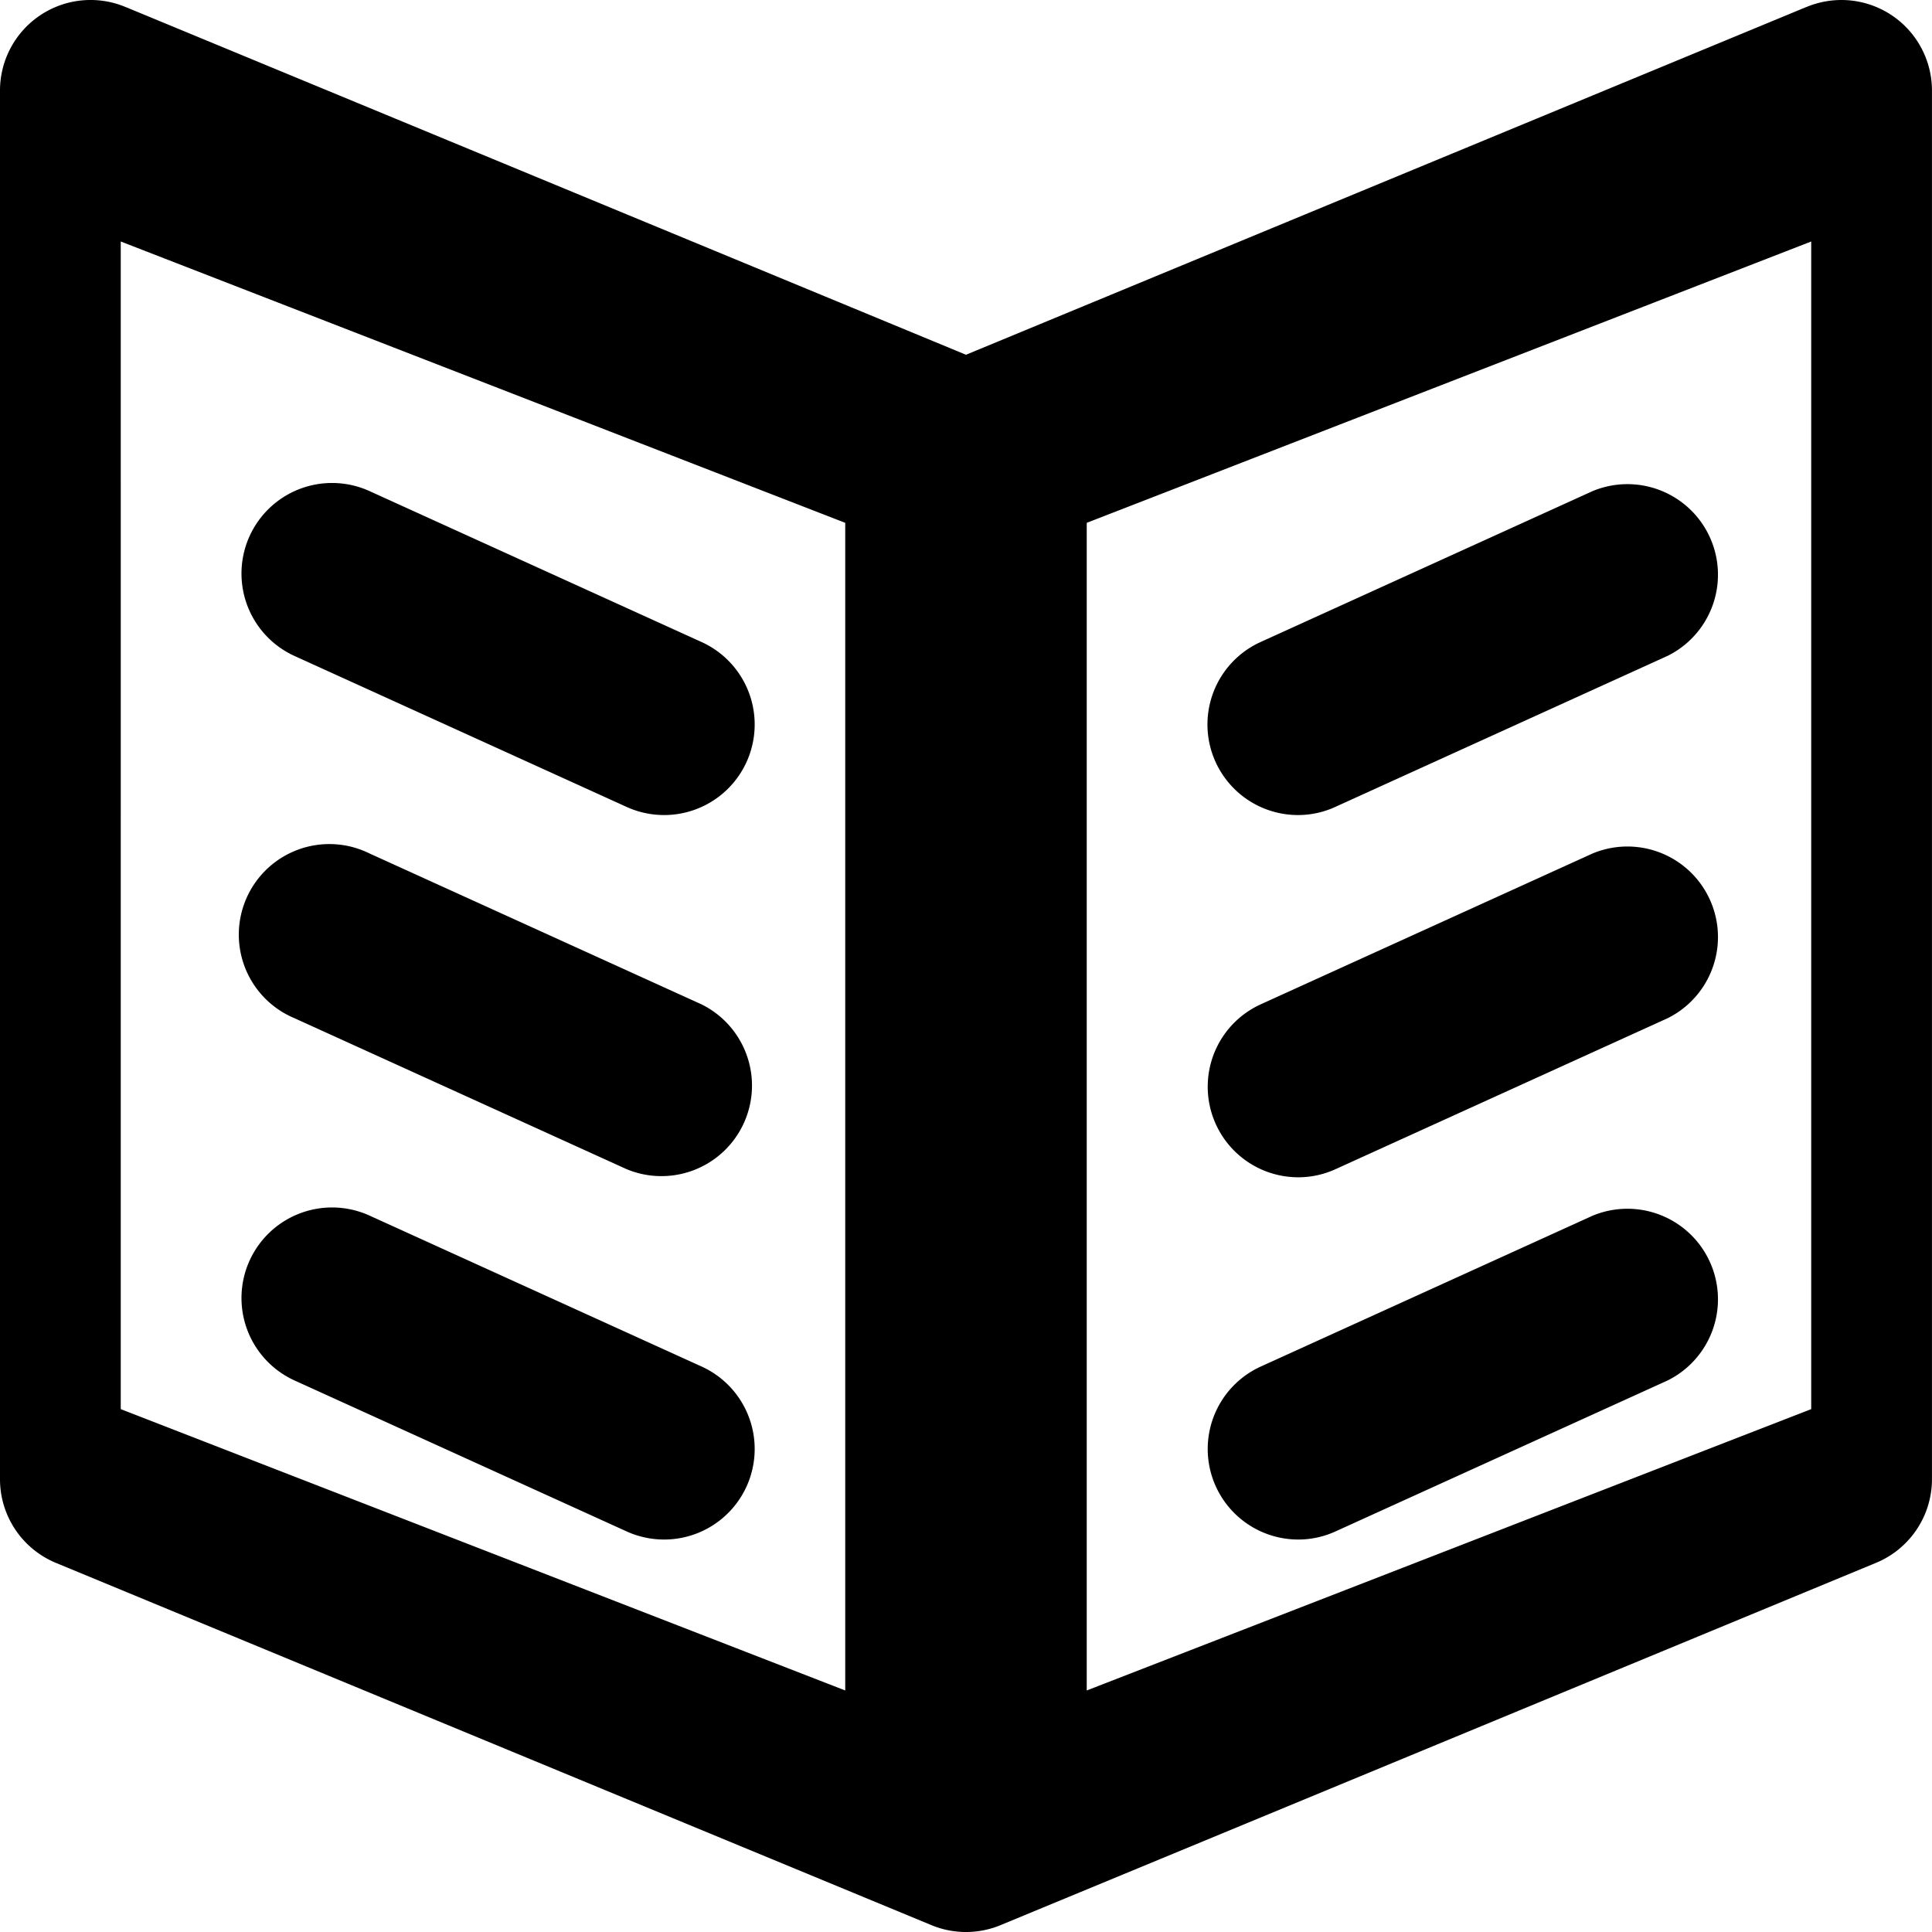 <?xml version="1.0" standalone="no"?><!DOCTYPE svg PUBLIC "-//W3C//DTD SVG 1.1//EN" "http://www.w3.org/Graphics/SVG/1.1/DTD/svg11.dtd"><svg t="1647331429466" class="icon" viewBox="0 0 1024 1024" version="1.1" xmlns="http://www.w3.org/2000/svg" p-id="4391" xmlns:xlink="http://www.w3.org/1999/xlink" width="64" height="64"><defs><style type="text/css"></style></defs><path d="M975.981 0a48.575 48.575 0 0 0-18.368 3.648h-0.064l-0.448 0.192L511.99 188.028 66.879 3.84 66.431 3.712 66.367 3.648A47.999 47.999 0 0 0 0 47.999v735.986a47.999 47.999 0 0 0 29.887 44.479l463.095 191.612a47.935 47.935 0 0 0 38.015 0l463.031-191.612A47.999 47.999 0 0 0 1023.98 783.985V47.999a47.999 47.999 0 0 0-47.999-47.999zM447.991 895.983l-383.993-149.117V127.998l383.993 149.117V895.983z m239.995-463.991a47.999 47.999 0 0 1-19.84-91.71l175.997-79.998a47.999 47.999 0 0 1 39.679 87.358l-175.997 79.998a47.423 47.423 0 0 1-19.84 4.352z m0 191.996a47.999 47.999 0 0 1-19.84-91.646l175.997-79.998a47.999 47.999 0 0 1 39.679 87.358l-175.997 79.998a47.551 47.551 0 0 1-19.84 4.288z m0 191.996a47.999 47.999 0 0 1-19.84-91.646l175.997-79.998a47.999 47.999 0 0 1 39.679 87.358l-175.997 79.998a47.487 47.487 0 0 1-19.84 4.288zM959.981 746.866L575.989 895.983V277.115L959.981 127.998v618.868zM156.157 347.705a47.999 47.999 0 0 1 39.679-87.422l175.997 79.998a47.999 47.999 0 1 1-39.679 87.422l-175.997-79.998z m0 191.996a47.999 47.999 0 1 1 39.679-87.358l175.997 79.998a47.999 47.999 0 0 1-39.679 87.358l-175.997-79.998z m0 191.996a47.999 47.999 0 0 1 39.679-87.422l175.997 79.998a47.999 47.999 0 1 1-39.679 87.422l-175.997-79.998z" p-id="4392"></path></svg>